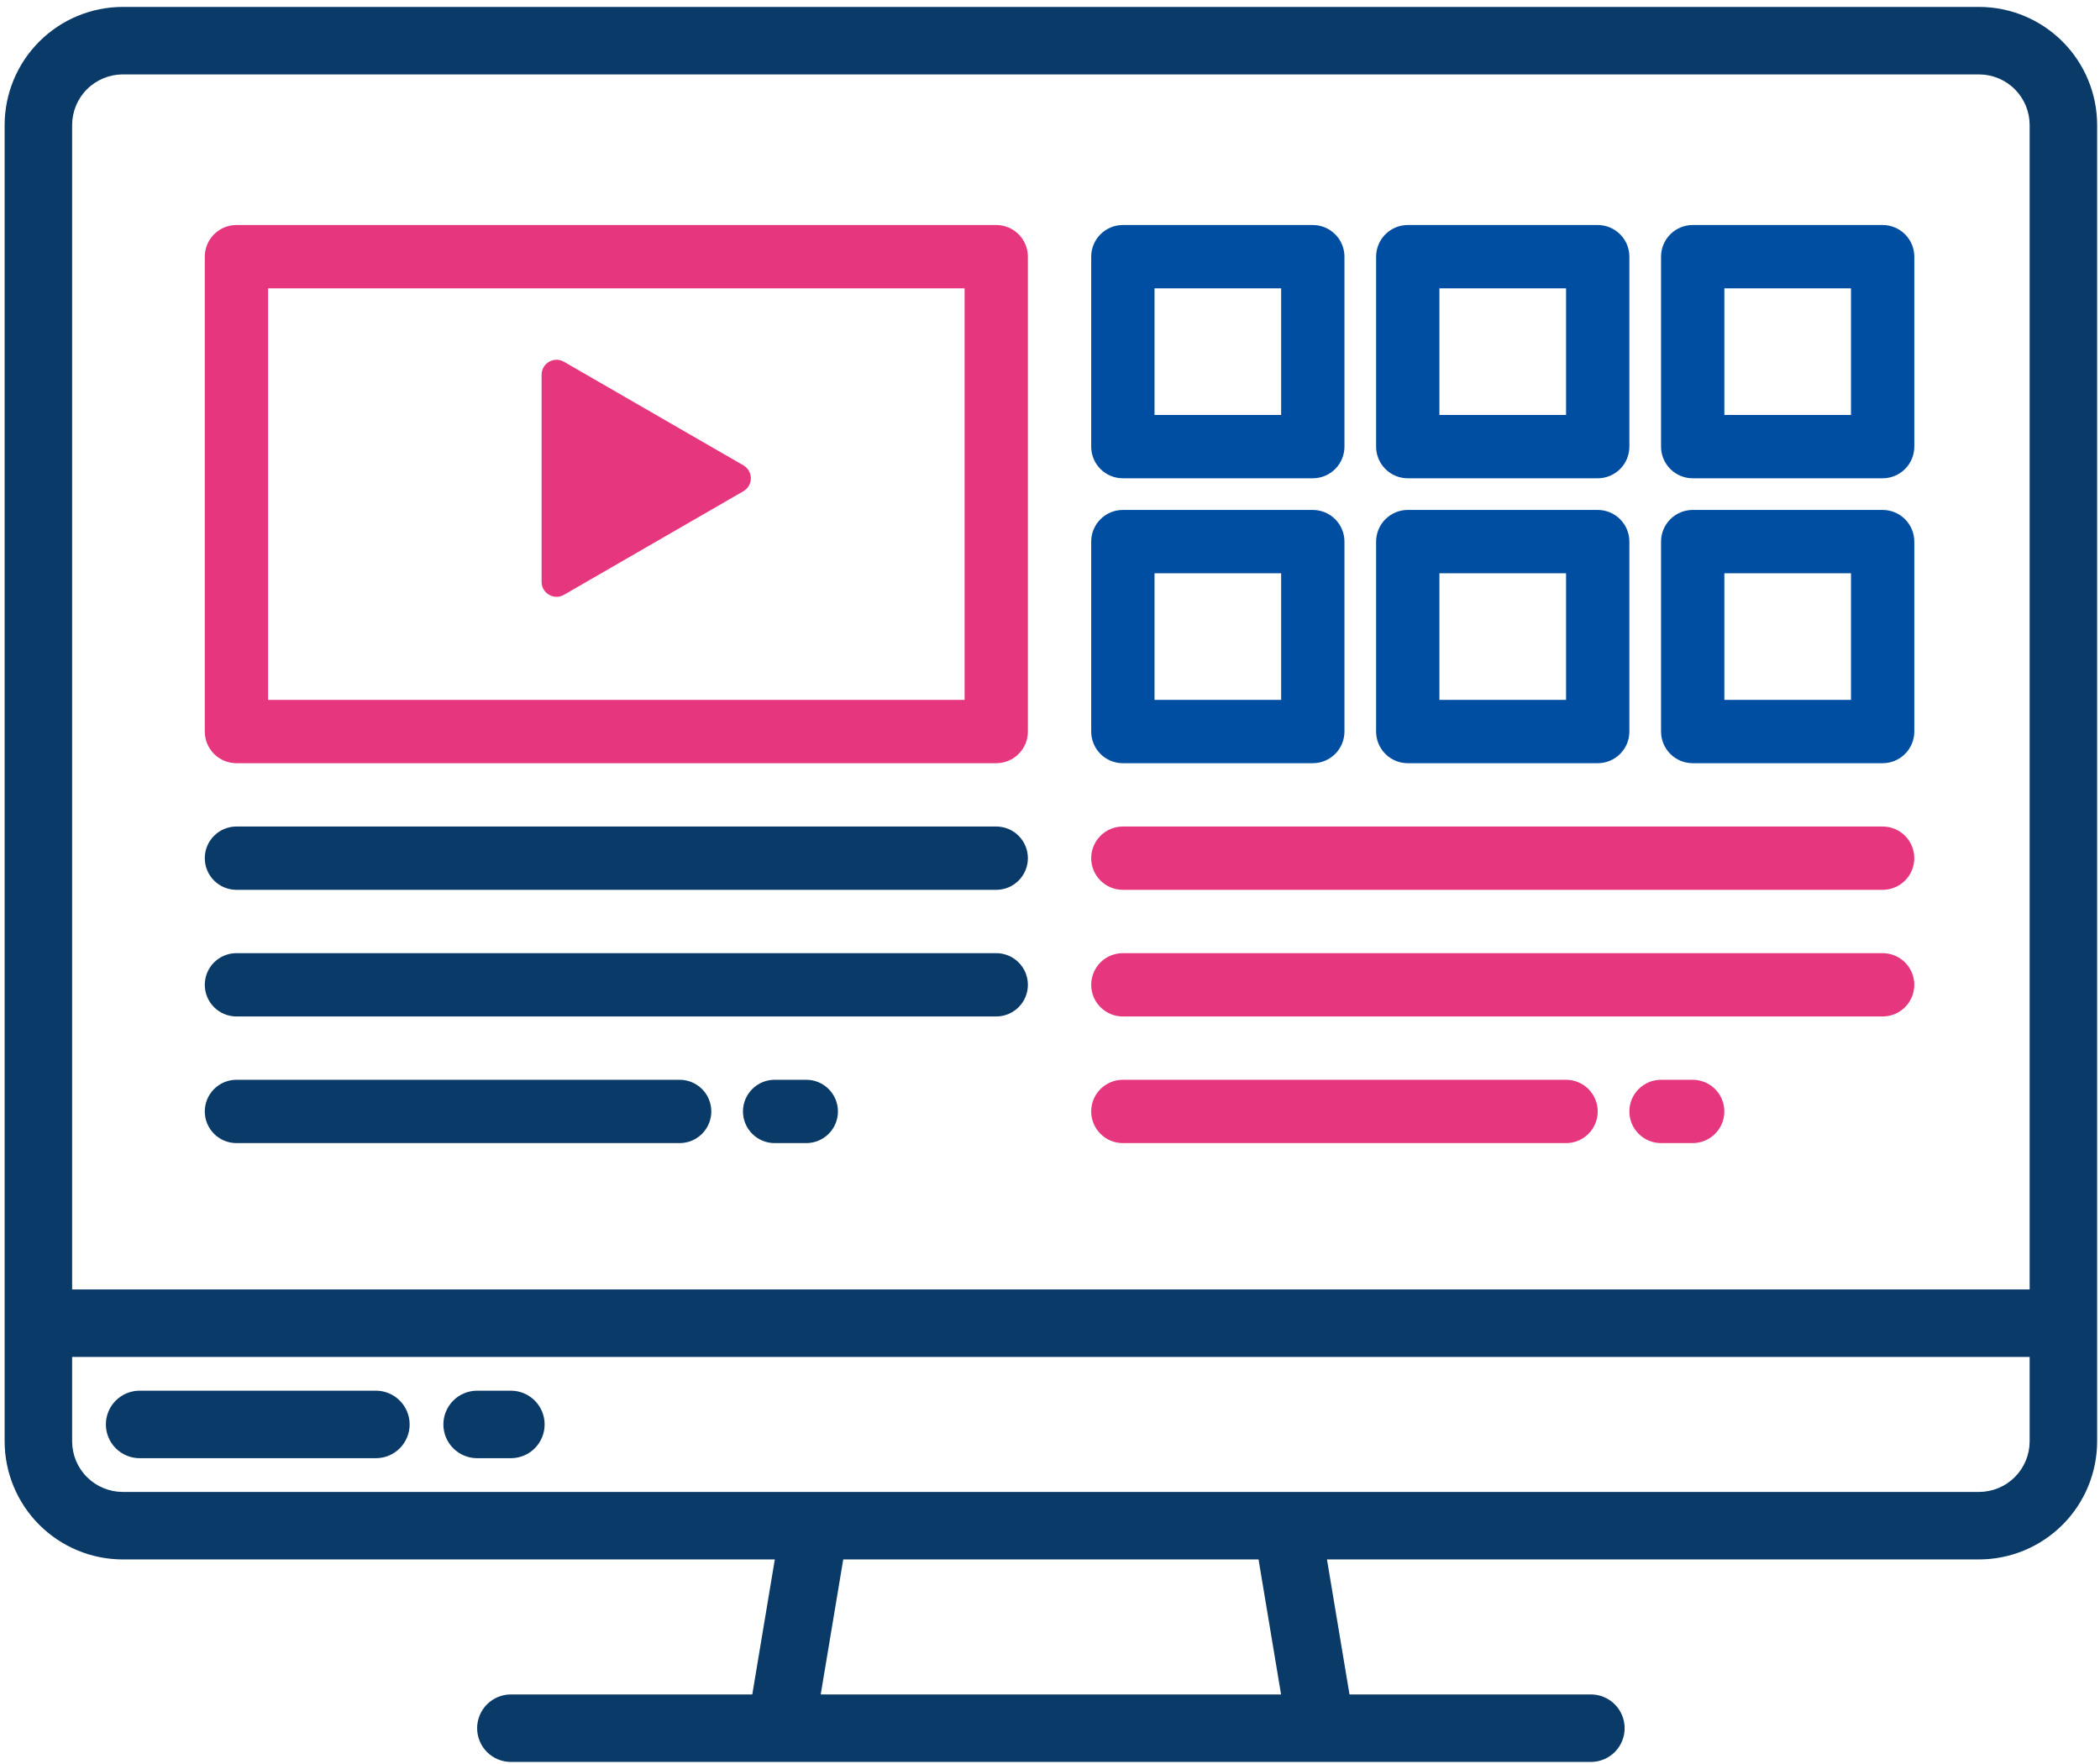 <svg width="281" height="236" viewBox="0 0 281 236" fill="none" xmlns="http://www.w3.org/2000/svg">
    <path d="M31.638 102.124H133.305C134.428 102.124 135.506 101.678 136.3 100.883C137.095 100.089 137.541 99.011 137.541 97.888V34.346C137.541 33.223 137.095 32.145 136.3 31.351C135.506 30.557 134.428 30.11 133.305 30.11H31.638C30.515 30.11 29.438 30.557 28.643 31.351C27.849 32.145 27.402 33.223 27.402 34.346V97.888C27.402 99.011 27.849 100.089 28.643 100.883C29.438 101.678 30.515 102.124 31.638 102.124ZM35.874 38.583H129.069V93.652H35.874V38.583Z" fill="#E6367E" />
    <path d="M150.248 63.999H175.664C176.788 63.999 177.865 63.553 178.66 62.758C179.454 61.964 179.901 60.886 179.901 59.763V34.346C179.901 33.223 179.454 32.145 178.66 31.351C177.865 30.557 176.788 30.11 175.664 30.11H150.248C149.124 30.11 148.047 30.557 147.252 31.351C146.458 32.145 146.012 33.223 146.012 34.346V59.763C146.012 60.886 146.458 61.964 147.252 62.758C148.047 63.553 149.124 63.999 150.248 63.999ZM154.484 38.583H171.428V55.527H154.484V38.583Z" fill="#004EA2" />
    <path d="M150.248 102.124H175.664C176.788 102.124 177.865 101.678 178.66 100.883C179.454 100.089 179.901 99.011 179.901 97.888V72.471C179.901 71.348 179.454 70.27 178.66 69.476C177.865 68.682 176.788 68.235 175.664 68.235H150.248C149.124 68.235 148.047 68.682 147.252 69.476C146.458 70.27 146.012 71.348 146.012 72.471V97.888C146.012 99.011 146.458 100.089 147.252 100.883C148.047 101.678 149.124 102.124 150.248 102.124ZM154.484 76.707H171.428V93.652H154.484V76.707Z" fill="#004EA2" />
    <path d="M188.373 63.999H213.789C214.913 63.999 215.99 63.553 216.785 62.758C217.579 61.964 218.026 60.886 218.026 59.763V34.346C218.026 33.223 217.579 32.145 216.785 31.351C215.99 30.557 214.913 30.11 213.789 30.11H188.373C187.249 30.11 186.172 30.557 185.377 31.351C184.583 32.145 184.137 33.223 184.137 34.346V59.763C184.137 60.886 184.583 61.964 185.377 62.758C186.172 63.553 187.249 63.999 188.373 63.999ZM192.609 38.583H209.553V55.527H192.609V38.583Z" fill="#004EA2" />
    <path d="M188.373 102.124H213.789C214.913 102.124 215.99 101.678 216.785 100.883C217.579 100.089 218.026 99.011 218.026 97.888V72.471C218.026 71.348 217.579 70.27 216.785 69.476C215.99 68.682 214.913 68.235 213.789 68.235H188.373C187.249 68.235 186.172 68.682 185.377 69.476C184.583 70.27 184.137 71.348 184.137 72.471V97.888C184.137 99.011 184.583 100.089 185.377 100.883C186.172 101.678 187.249 102.124 188.373 102.124ZM192.609 76.707H209.553V93.652H192.609V76.707Z" fill="#004EA2" />
    <path d="M226.5 63.999H251.916C253.04 63.999 254.117 63.553 254.912 62.758C255.706 61.964 256.152 60.886 256.152 59.763V34.346C256.152 33.223 255.706 32.145 254.912 31.351C254.117 30.557 253.04 30.11 251.916 30.11H226.5C225.376 30.11 224.299 30.557 223.504 31.351C222.71 32.145 222.264 33.223 222.264 34.346V59.763C222.264 60.886 222.71 61.964 223.504 62.758C224.299 63.553 225.376 63.999 226.5 63.999ZM230.736 38.583H247.68V55.527H230.736V38.583Z" fill="#004EA2" />
    <path d="M226.5 102.124H251.916C253.04 102.124 254.117 101.678 254.912 100.883C255.706 100.089 256.152 99.011 256.152 97.888V72.471C256.152 71.348 255.706 70.27 254.912 69.476C254.117 68.682 253.04 68.235 251.916 68.235H226.5C225.376 68.235 224.299 68.682 223.504 69.476C222.71 70.27 222.264 71.348 222.264 72.471V97.888C222.264 99.011 222.71 100.089 223.504 100.883C224.299 101.678 225.376 102.124 226.5 102.124ZM230.736 76.707H247.68V93.652H230.736V76.707Z" fill="#004EA2" />
    <path d="M31.638 119.068H133.305C134.428 119.068 135.506 118.622 136.3 117.828C137.095 117.033 137.541 115.956 137.541 114.832C137.541 113.709 137.095 112.631 136.3 111.837C135.506 111.042 134.428 110.596 133.305 110.596H31.638C30.515 110.596 29.438 111.042 28.643 111.837C27.849 112.631 27.402 113.709 27.402 114.832C27.402 115.956 27.849 117.033 28.643 117.828C29.438 118.622 30.515 119.068 31.638 119.068Z" fill="#0A3A68" />
    <path d="M31.638 136.013H133.305C134.428 136.013 135.506 135.566 136.3 134.772C137.095 133.978 137.541 132.9 137.541 131.777C137.541 130.653 137.095 129.576 136.3 128.781C135.506 127.987 134.428 127.541 133.305 127.541H31.638C30.515 127.541 29.438 127.987 28.643 128.781C27.849 129.576 27.402 130.653 27.402 131.777C27.402 132.9 27.849 133.978 28.643 134.772C29.438 135.566 30.515 136.013 31.638 136.013Z" fill="#0A3A68" />
    <path d="M31.638 152.957H90.944C92.067 152.957 93.145 152.511 93.939 151.716C94.734 150.922 95.18 149.844 95.18 148.721C95.18 147.597 94.734 146.52 93.939 145.726C93.145 144.931 92.067 144.485 90.944 144.485H31.638C30.515 144.485 29.438 144.931 28.643 145.726C27.849 146.52 27.402 147.597 27.402 148.721C27.402 149.844 27.849 150.922 28.643 151.716C29.438 152.511 30.515 152.957 31.638 152.957Z" fill="#0A3A68" />
    <path d="M107.889 144.485H103.653C102.529 144.485 101.452 144.931 100.657 145.726C99.863 146.52 99.416 147.597 99.416 148.721C99.416 149.844 99.863 150.922 100.657 151.716C101.452 152.511 102.529 152.957 103.653 152.957H107.889C109.012 152.957 110.09 152.511 110.884 151.716C111.678 150.922 112.125 149.844 112.125 148.721C112.125 147.597 111.678 146.52 110.884 145.726C110.09 144.931 109.012 144.485 107.889 144.485Z" fill="#0A3A68" />
    <path d="M150.249 119.068H251.915C253.038 119.068 254.116 118.622 254.91 117.828C255.705 117.033 256.151 115.956 256.151 114.832C256.151 113.709 255.705 112.631 254.91 111.837C254.116 111.042 253.038 110.596 251.915 110.596H150.249C149.125 110.596 148.048 111.042 147.253 111.837C146.459 112.631 146.012 113.709 146.012 114.832C146.012 115.956 146.459 117.033 147.253 117.828C148.048 118.622 149.125 119.068 150.249 119.068Z" fill="#E6367E" />
    <path d="M150.249 136.013H251.915C253.038 136.013 254.116 135.566 254.91 134.772C255.705 133.978 256.151 132.9 256.151 131.777C256.151 130.653 255.705 129.576 254.91 128.781C254.116 127.987 253.038 127.541 251.915 127.541H150.249C149.125 127.541 148.048 127.987 147.253 128.781C146.459 129.576 146.012 130.653 146.012 131.777C146.012 132.9 146.459 133.978 147.253 134.772C148.048 135.566 149.125 136.013 150.249 136.013Z" fill="#E6367E" />
    <path d="M150.249 152.957H209.554C210.677 152.957 211.755 152.511 212.549 151.716C213.344 150.922 213.79 149.844 213.79 148.721C213.79 147.597 213.344 146.52 212.549 145.726C211.755 144.931 210.677 144.485 209.554 144.485H150.249C149.125 144.485 148.048 144.931 147.253 145.726C146.459 146.52 146.012 147.597 146.012 148.721C146.012 149.844 146.459 150.922 147.253 151.716C148.048 152.511 149.125 152.957 150.249 152.957Z" fill="#E6367E" />
    <path d="M226.498 144.485H222.261C221.138 144.485 220.061 144.931 219.266 145.726C218.472 146.52 218.025 147.597 218.025 148.721C218.025 149.844 218.472 150.922 219.266 151.716C220.061 152.511 221.138 152.957 222.261 152.957H226.498C227.621 152.957 228.699 152.511 229.493 151.716C230.287 150.922 230.734 149.844 230.734 148.721C230.734 147.597 230.287 146.52 229.493 145.726C228.699 144.931 227.621 144.485 226.498 144.485Z" fill="#E6367E" />
    <path d="M264.813 0.926H16.426C12.235 0.93 8.217 2.597 5.254 5.561C2.291 8.524 0.624 12.541 0.619 16.732V192.861C0.624 197.052 2.291 201.07 5.254 204.033C8.217 206.996 12.235 208.663 16.426 208.668H103.677L100.663 226.732H68.361C67.163 226.732 66.015 227.208 65.168 228.055C64.321 228.902 63.845 230.051 63.845 231.248C63.845 232.446 64.321 233.595 65.168 234.442C66.015 235.289 67.163 235.764 68.361 235.764H212.877C214.075 235.764 215.224 235.289 216.071 234.442C216.918 233.595 217.393 232.446 217.393 231.248C217.393 230.051 216.918 228.902 216.071 228.055C215.224 227.208 214.075 226.732 212.877 226.732H180.576L177.561 208.668H264.813C269.003 208.663 273.021 206.996 275.984 204.033C278.948 201.07 280.615 197.052 280.619 192.861V16.732C280.615 12.541 278.948 8.524 275.984 5.561C273.021 2.597 269.003 0.93 264.813 0.926ZM109.819 226.732L112.834 208.668H168.405L171.419 226.732H109.819ZM271.587 192.861C271.585 194.657 270.871 196.38 269.601 197.65C268.331 198.92 266.609 199.634 264.813 199.635H16.426C14.629 199.634 12.907 198.92 11.637 197.65C10.367 196.38 9.653 194.657 9.651 192.861V181.571H271.587V192.861ZM271.587 172.539H9.651V16.732C9.653 14.936 10.367 13.214 11.637 11.944C12.907 10.674 14.629 9.96 16.426 9.958H264.813C266.609 9.96 268.331 10.674 269.601 11.944C270.871 13.214 271.585 14.936 271.587 16.732V172.539Z" fill="#0A3A68" />
    <path d="M50.297 186.087H18.684C17.486 186.087 16.337 186.563 15.49 187.41C14.643 188.257 14.168 189.406 14.168 190.604C14.168 191.801 14.643 192.95 15.49 193.797C16.337 194.644 17.486 195.12 18.684 195.12H50.297C51.494 195.12 52.643 194.644 53.49 193.797C54.337 192.95 54.813 191.801 54.813 190.604C54.813 189.406 54.337 188.257 53.49 187.41C52.643 186.563 51.494 186.087 50.297 186.087Z" fill="#0A3A68" />
    <path d="M68.361 186.087H63.845C62.647 186.087 61.498 186.563 60.652 187.41C59.805 188.257 59.329 189.406 59.329 190.604C59.329 191.801 59.805 192.95 60.652 193.797C61.498 194.644 62.647 195.12 63.845 195.12H68.361C69.559 195.12 70.708 194.644 71.555 193.797C72.401 192.95 72.877 191.801 72.877 190.604C72.877 189.406 72.401 188.257 71.555 187.41C70.708 186.563 69.559 186.087 68.361 186.087Z" fill="#0A3A68" />
    <path d="M99.471 62.267C100.804 63.037 100.804 64.961 99.471 65.731L75.471 79.588C74.137 80.357 72.471 79.395 72.471 77.855L72.471 50.143C72.471 48.603 74.137 47.641 75.471 48.411L99.471 62.267Z" fill="#E6367E" />
</svg>
    